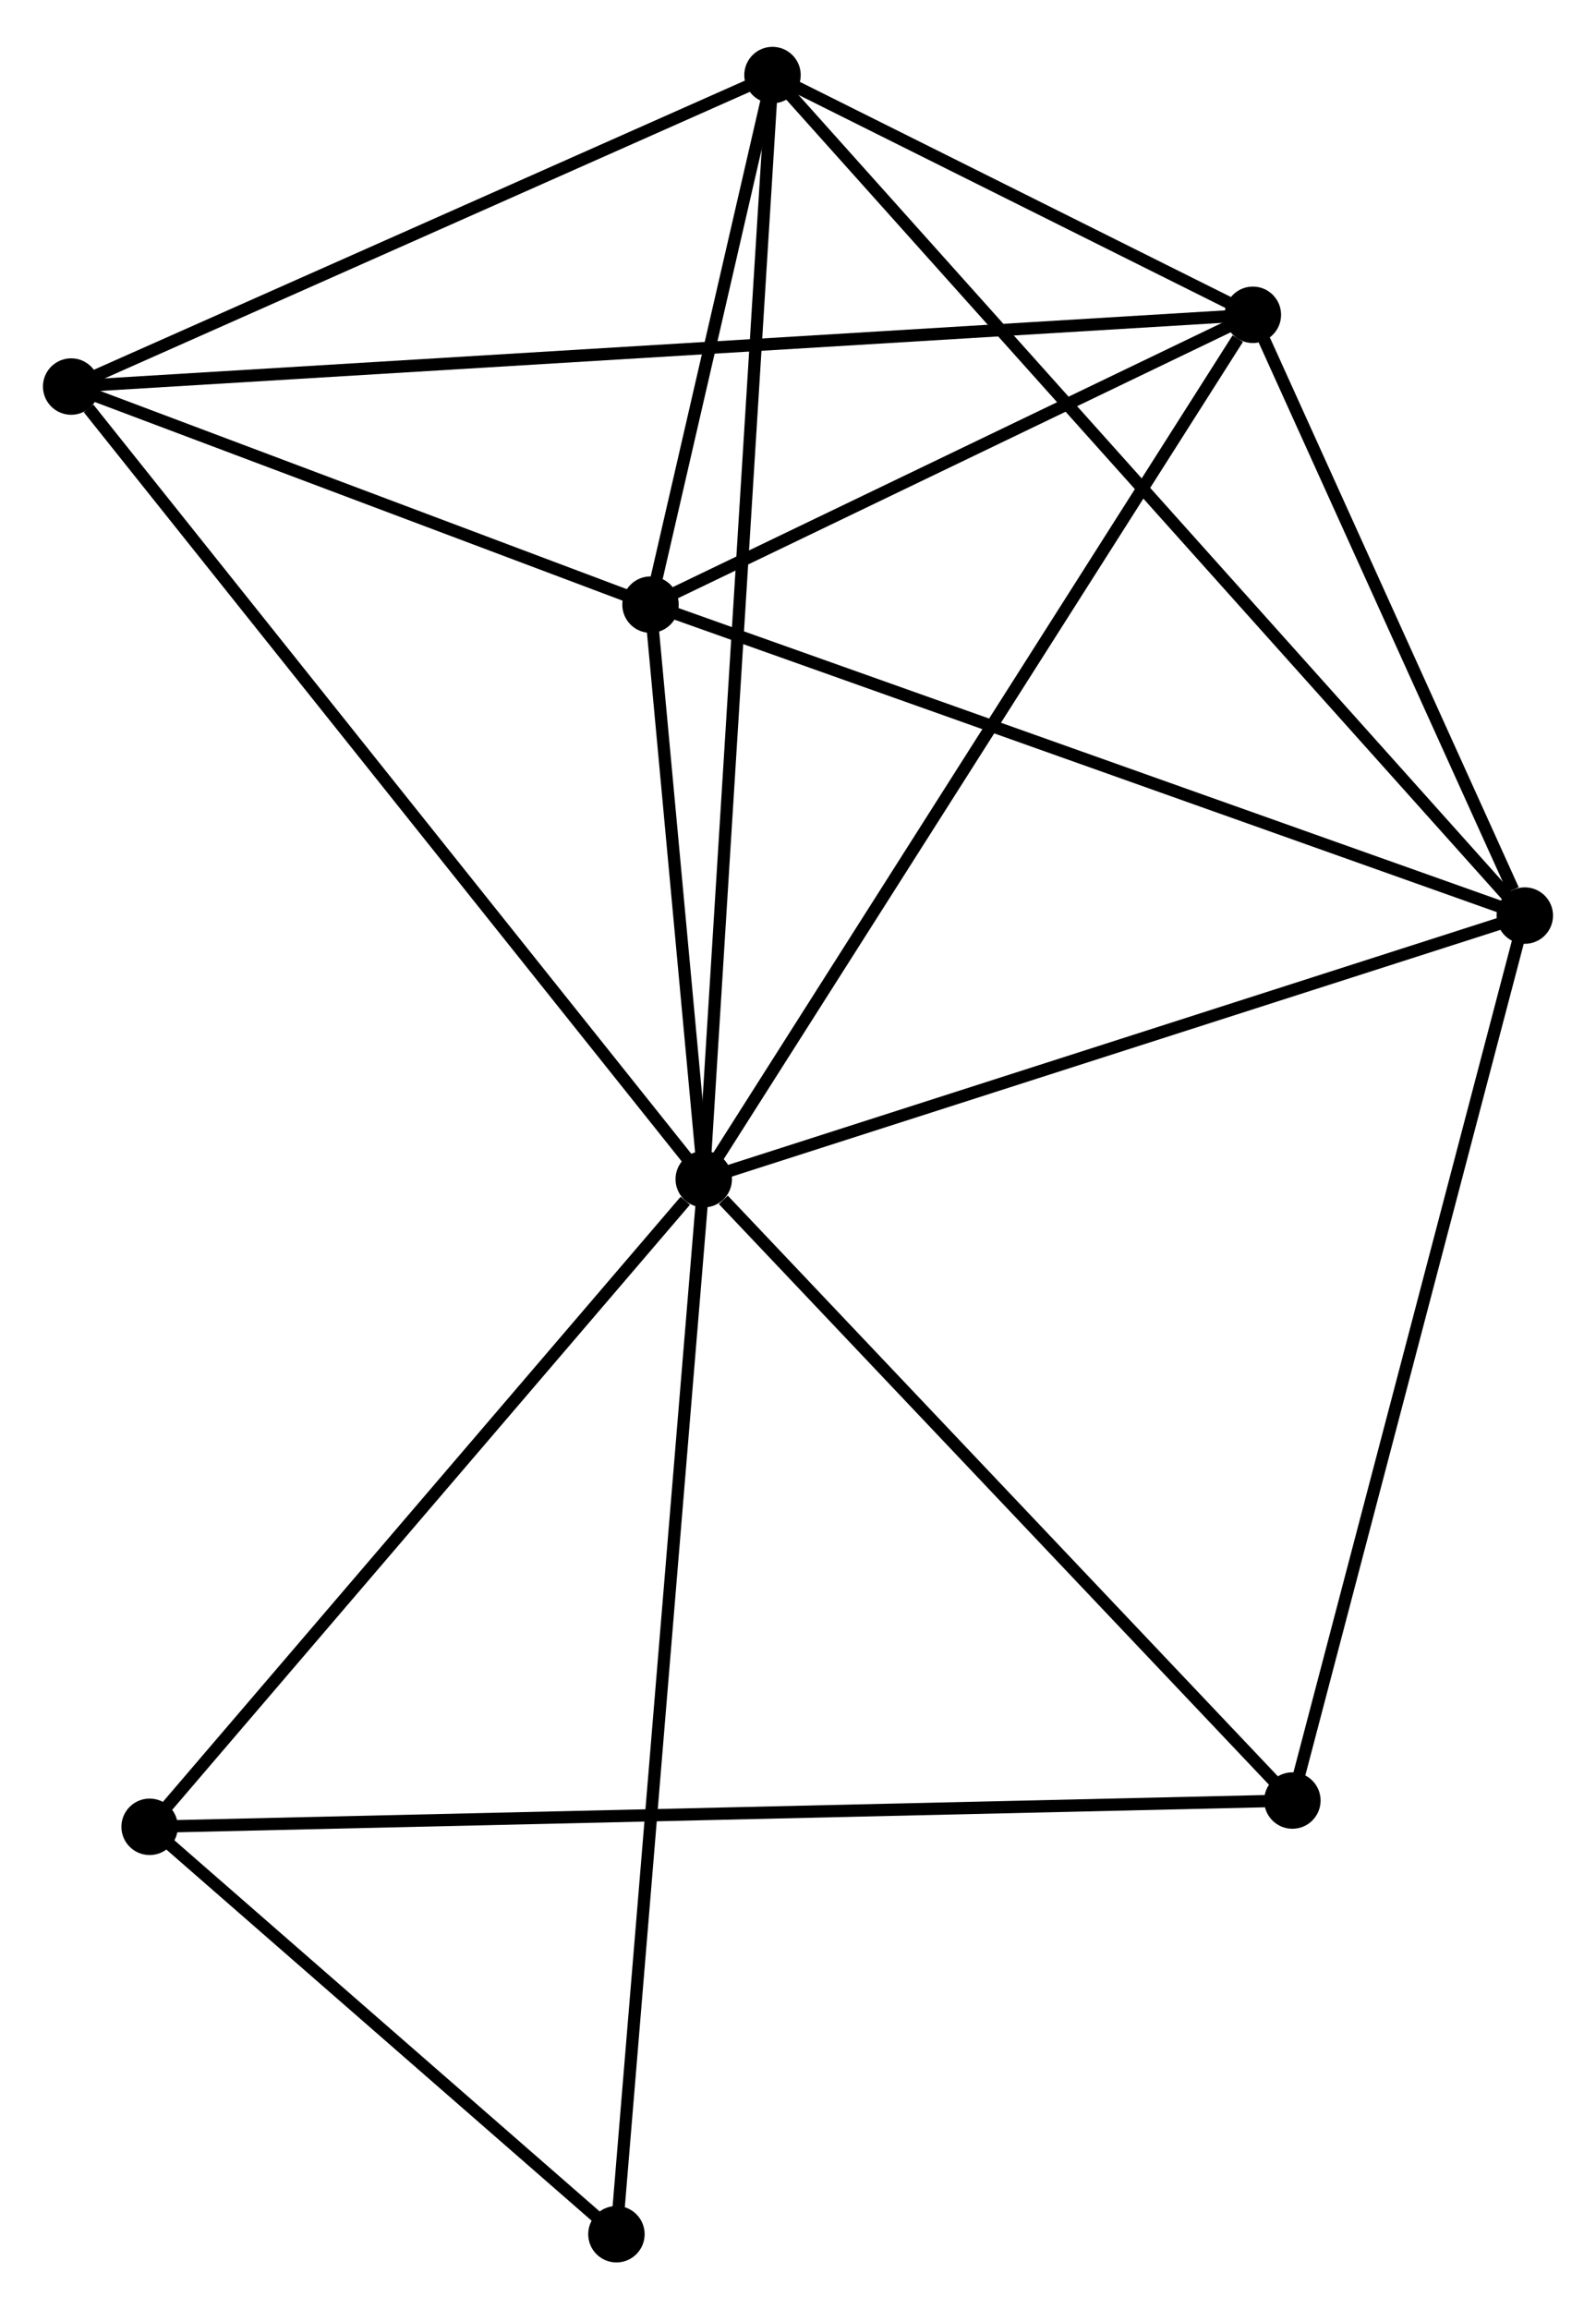 <?xml version="1.0" encoding="UTF-8" standalone="no"?>
<!DOCTYPE svg PUBLIC "-//W3C//DTD SVG 1.1//EN"
 "http://www.w3.org/Graphics/SVG/1.1/DTD/svg11.dtd">
<!-- Generated by graphviz version 2.36.0 (20140111.2315)
 -->
<!-- Title: %3 Pages: 1 -->
<svg width="130pt" height="188pt"
 viewBox="0.00 0.00 130.09 187.50" xmlns="http://www.w3.org/2000/svg" xmlns:xlink="http://www.w3.org/1999/xlink">
<g id="graph0" class="graph" transform="scale(1 1) rotate(0) translate(4 183.502)">
<title>%3</title>
<!-- 0 -->
<g id="node1" class="node"><title>0</title>
<ellipse fill="black" stroke="black" cx="53.362" cy="-87.751" rx="1.8" ry="1.8"/>
</g>
<!-- 1 -->
<g id="node2" class="node"><title>1</title>
<ellipse fill="black" stroke="black" cx="120.287" cy="-109.226" rx="1.8" ry="1.8"/>
</g>
<!-- 0&#45;&#45;1 -->
<g id="edge1" class="edge"><title>0&#45;&#45;1</title>
<path fill="none" stroke="black" d="M55.293,-88.371C65.066,-91.507 108.985,-105.6 118.475,-108.645"/>
</g>
<!-- 2 -->
<g id="node3" class="node"><title>2</title>
<ellipse fill="black" stroke="black" cx="49.023" cy="-134.558" rx="1.8" ry="1.8"/>
</g>
<!-- 0&#45;&#45;2 -->
<g id="edge2" class="edge"><title>0&#45;&#45;2</title>
<path fill="none" stroke="black" d="M53.175,-89.763C52.462,-97.462 49.908,-125.011 49.204,-132.607"/>
</g>
<!-- 3 -->
<g id="node4" class="node"><title>3</title>
<ellipse fill="black" stroke="black" cx="58.966" cy="-177.702" rx="1.8" ry="1.8"/>
</g>
<!-- 0&#45;&#45;3 -->
<g id="edge3" class="edge"><title>0&#45;&#45;3</title>
<path fill="none" stroke="black" d="M53.479,-89.63C54.208,-101.336 58.122,-164.157 58.849,-175.833"/>
</g>
<!-- 4 -->
<g id="node5" class="node"><title>4</title>
<ellipse fill="black" stroke="black" cx="98.121" cy="-158.17" rx="1.8" ry="1.8"/>
</g>
<!-- 0&#45;&#45;4 -->
<g id="edge4" class="edge"><title>0&#45;&#45;4</title>
<path fill="none" stroke="black" d="M54.468,-89.492C60.607,-99.15 90.437,-146.081 96.889,-156.231"/>
</g>
<!-- 5 -->
<g id="node6" class="node"><title>5</title>
<ellipse fill="black" stroke="black" cx="1.8" cy="-152.325" rx="1.8" ry="1.8"/>
</g>
<!-- 0&#45;&#45;5 -->
<g id="edge5" class="edge"><title>0&#45;&#45;5</title>
<path fill="none" stroke="black" d="M52.087,-89.348C45.016,-98.204 10.652,-141.239 3.219,-150.547"/>
</g>
<!-- 6 -->
<g id="node7" class="node"><title>6</title>
<ellipse fill="black" stroke="black" cx="8.196" cy="-34.99" rx="1.8" ry="1.8"/>
</g>
<!-- 0&#45;&#45;6 -->
<g id="edge6" class="edge"><title>0&#45;&#45;6</title>
<path fill="none" stroke="black" d="M51.859,-85.996C44.879,-77.843 15.698,-43.754 9.398,-36.395"/>
</g>
<!-- 7 -->
<g id="node8" class="node"><title>7</title>
<ellipse fill="black" stroke="black" cx="101.342" cy="-37.13" rx="1.8" ry="1.8"/>
</g>
<!-- 0&#45;&#45;7 -->
<g id="edge7" class="edge"><title>0&#45;&#45;7</title>
<path fill="none" stroke="black" d="M54.958,-86.067C62.373,-78.244 93.373,-45.539 100.065,-38.478"/>
</g>
<!-- 8 -->
<g id="node9" class="node"><title>8</title>
<ellipse fill="black" stroke="black" cx="46.245" cy="-1.8" rx="1.8" ry="1.8"/>
</g>
<!-- 0&#45;&#45;8 -->
<g id="edge8" class="edge"><title>0&#45;&#45;8</title>
<path fill="none" stroke="black" d="M53.213,-85.956C52.295,-74.867 47.402,-15.774 46.418,-3.885"/>
</g>
<!-- 1&#45;&#45;2 -->
<g id="edge9" class="edge"><title>1&#45;&#45;2</title>
<path fill="none" stroke="black" d="M118.525,-109.853C108.666,-113.357 60.421,-130.507 50.723,-133.954"/>
</g>
<!-- 1&#45;&#45;3 -->
<g id="edge10" class="edge"><title>1&#45;&#45;3</title>
<path fill="none" stroke="black" d="M119.006,-110.657C111.026,-119.568 68.199,-167.391 60.239,-176.28"/>
</g>
<!-- 1&#45;&#45;4 -->
<g id="edge11" class="edge"><title>1&#45;&#45;4</title>
<path fill="none" stroke="black" d="M119.334,-111.329C115.688,-119.38 102.642,-148.186 99.045,-156.129"/>
</g>
<!-- 1&#45;&#45;7 -->
<g id="edge12" class="edge"><title>1&#45;&#45;7</title>
<path fill="none" stroke="black" d="M119.819,-107.444C117.22,-97.556 104.595,-49.507 101.864,-39.115"/>
</g>
<!-- 2&#45;&#45;3 -->
<g id="edge13" class="edge"><title>2&#45;&#45;3</title>
<path fill="none" stroke="black" d="M49.45,-136.412C51.086,-143.509 56.938,-168.902 58.551,-175.903"/>
</g>
<!-- 2&#45;&#45;4 -->
<g id="edge14" class="edge"><title>2&#45;&#45;4</title>
<path fill="none" stroke="black" d="M50.657,-135.344C58.111,-138.929 88.86,-153.716 96.431,-157.357"/>
</g>
<!-- 2&#45;&#45;5 -->
<g id="edge15" class="edge"><title>2&#45;&#45;5</title>
<path fill="none" stroke="black" d="M46.994,-135.322C39.226,-138.244 11.432,-148.701 3.769,-151.584"/>
</g>
<!-- 3&#45;&#45;4 -->
<g id="edge16" class="edge"><title>3&#45;&#45;4</title>
<path fill="none" stroke="black" d="M60.648,-176.863C67.089,-173.65 90.134,-162.154 96.488,-158.984"/>
</g>
<!-- 3&#45;&#45;5 -->
<g id="edge17" class="edge"><title>3&#45;&#45;5</title>
<path fill="none" stroke="black" d="M57.064,-176.858C48.384,-173.005 12.583,-157.111 3.768,-153.198"/>
</g>
<!-- 4&#45;&#45;5 -->
<g id="edge18" class="edge"><title>4&#45;&#45;5</title>
<path fill="none" stroke="black" d="M96.109,-158.047C83.574,-157.287 16.304,-153.205 3.801,-152.446"/>
</g>
<!-- 6&#45;&#45;7 -->
<g id="edge19" class="edge"><title>6&#45;&#45;7</title>
<path fill="none" stroke="black" d="M10.141,-35.035C22.263,-35.313 87.317,-36.808 99.408,-37.086"/>
</g>
<!-- 6&#45;&#45;8 -->
<g id="edge20" class="edge"><title>6&#45;&#45;8</title>
<path fill="none" stroke="black" d="M9.831,-33.564C16.089,-28.105 38.484,-8.57 44.658,-3.184"/>
</g>
</g>
</svg>
